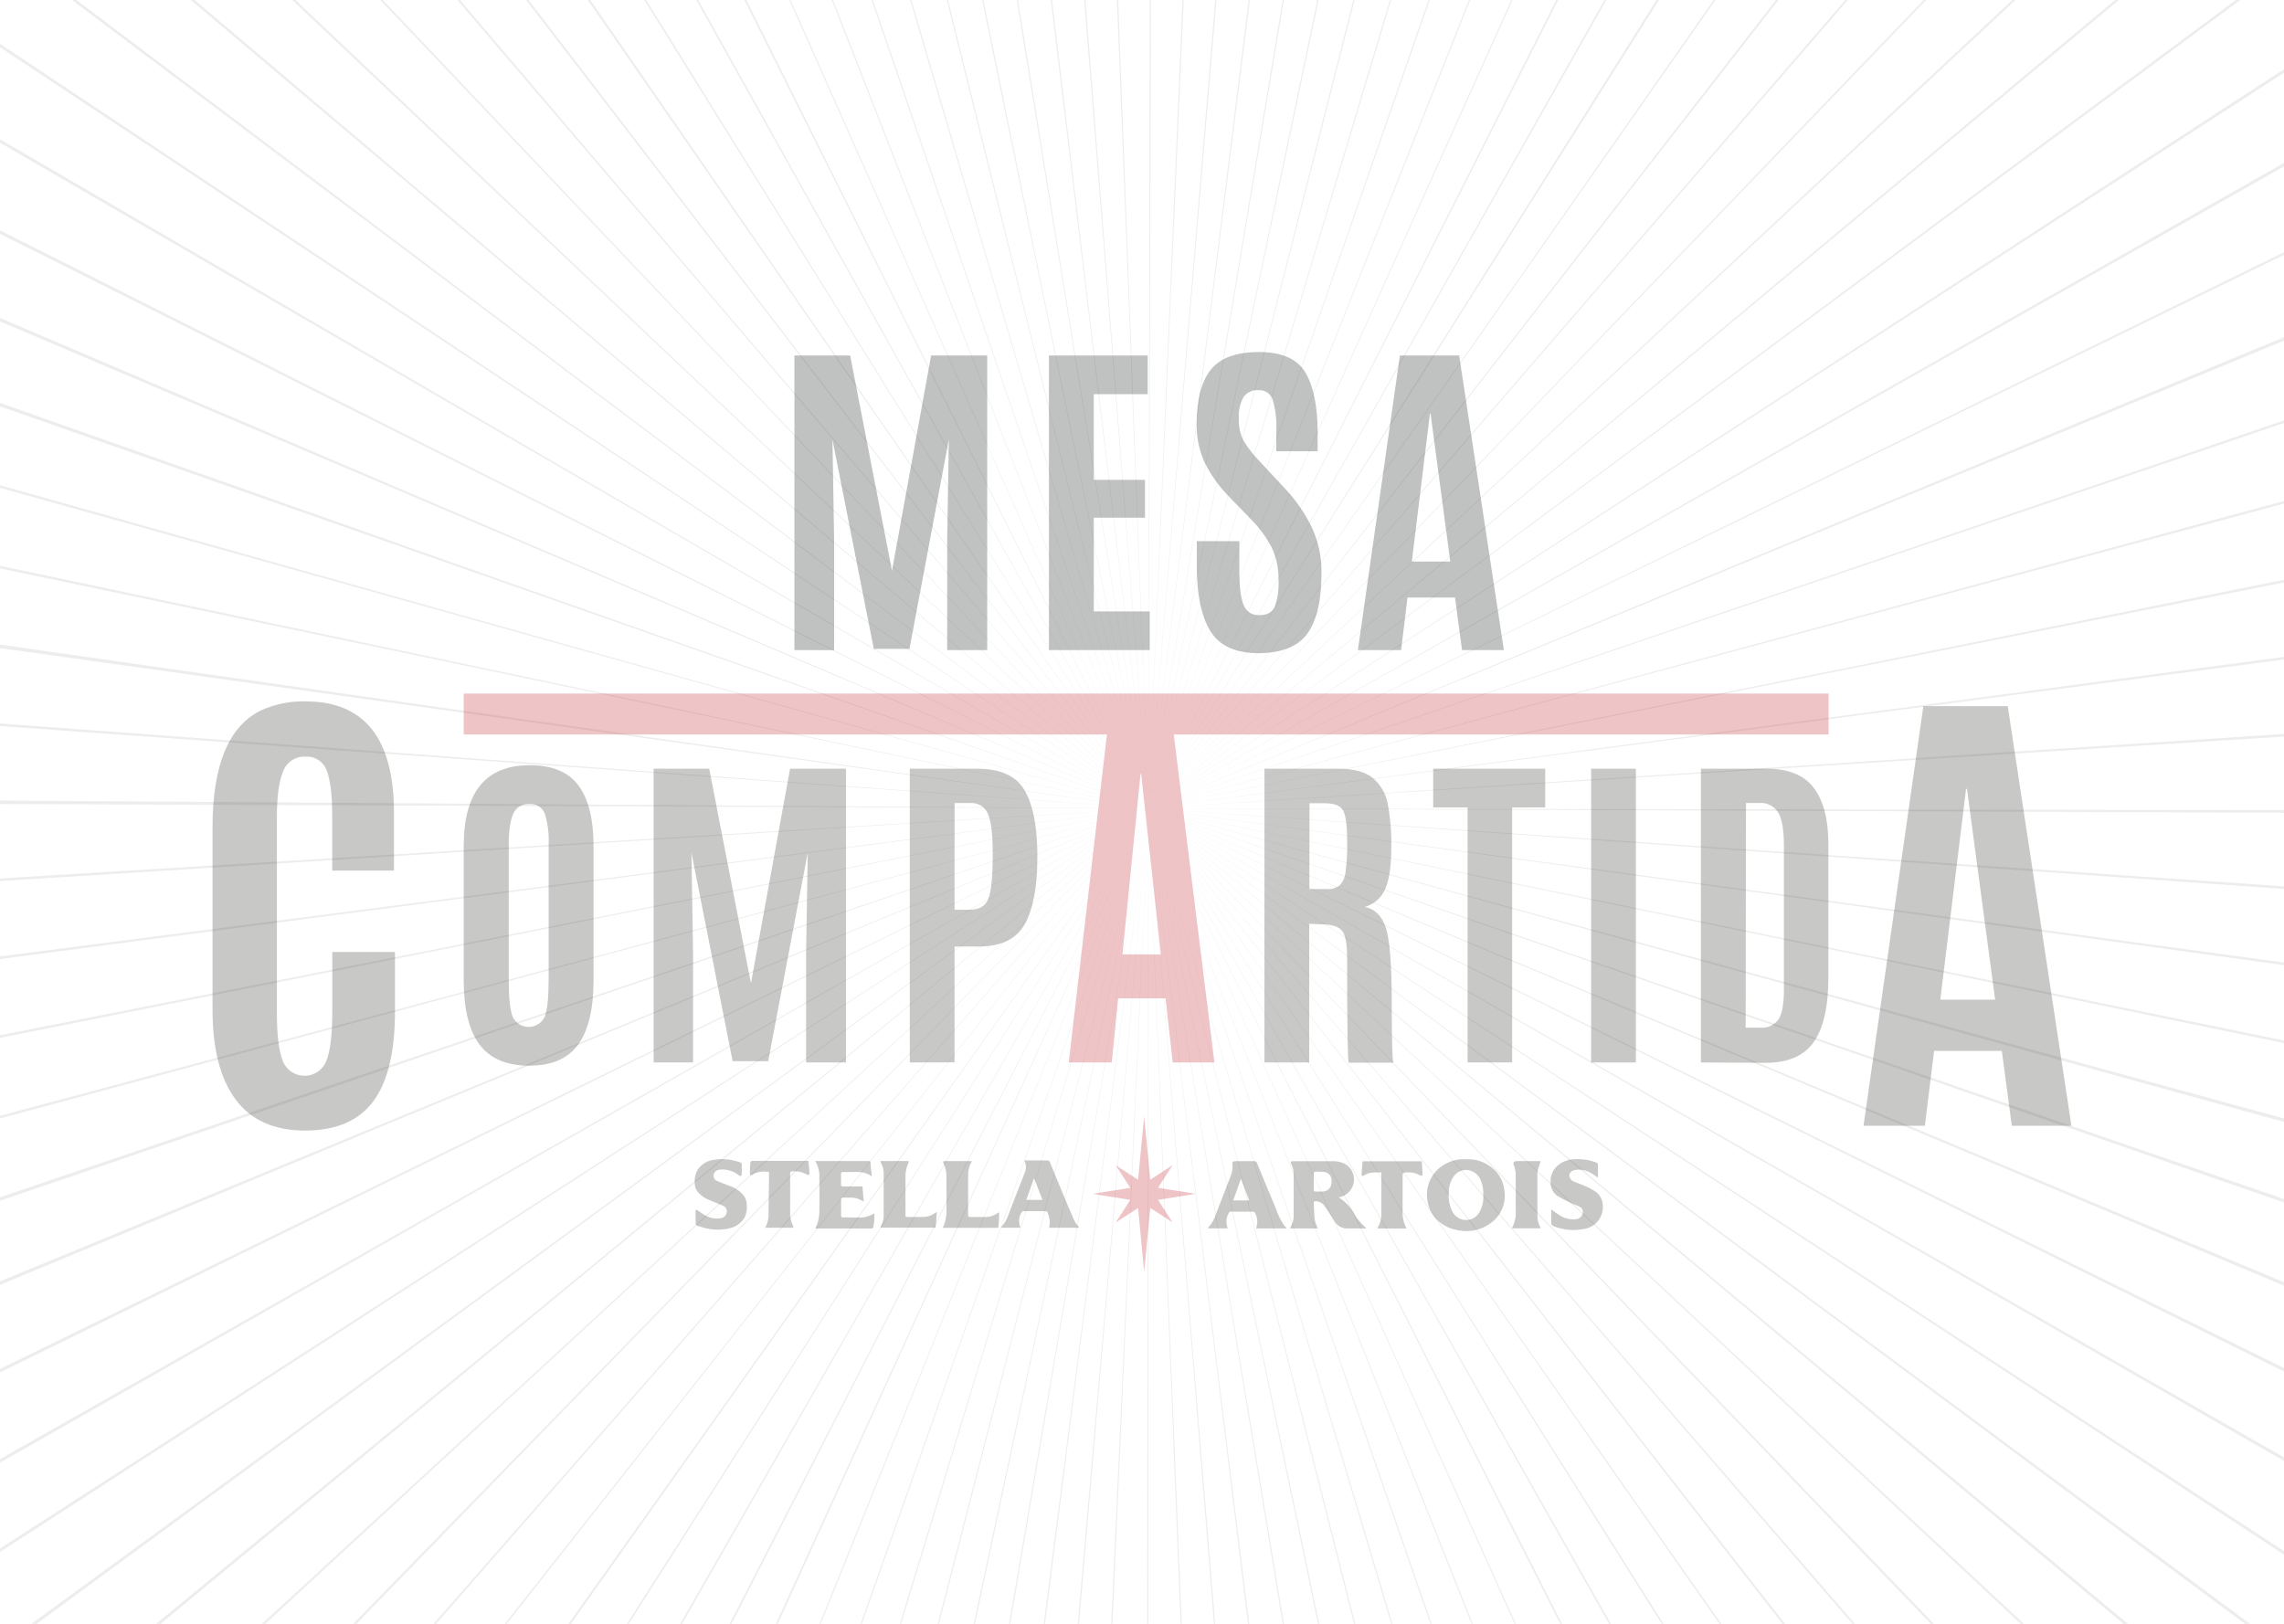 <svg width="1440" height="1024" viewBox="0 0 1440 1024" fill="none" xmlns="http://www.w3.org/2000/svg">
<path d="M723.24 1024H724.05V509.791L723.24 1024Z" fill="#EDEDED"/>
<path d="M744.297 1024H745.107L724.049 509.791L744.297 1024Z" fill="#EDEDED"/>
<path d="M765.354 1024H766.164L724.049 509.791L765.354 1024Z" fill="#EDEDED"/>
<path d="M786.817 1024H787.627L724.049 509.791L786.817 1024Z" fill="#EDEDED"/>
<path d="M808.684 1024H809.494L724.049 509.791L808.684 1024Z" fill="#EDEDED"/>
<path d="M830.956 1024H831.766L724.049 509.791L830.956 1024Z" fill="#EDEDED"/>
<path d="M853.633 1024H854.443L724.049 509.791L853.633 1024Z" fill="#EDEDED"/>
<path d="M877.12 1024H877.93L724.049 509.791L877.12 1024Z" fill="#EDEDED"/>
<path d="M901.822 1024H902.632L724.049 509.791L901.822 1024Z" fill="#EDEDED"/>
<path d="M927.739 1024H928.549L724.049 509.791L927.739 1024Z" fill="#EDEDED"/>
<path d="M954.871 1024H955.681L724.049 509.791L954.871 1024Z" fill="#EDEDED"/>
<path d="M983.622 1024H984.837L724.049 509.791L983.622 1024Z" fill="#EDEDED"/>
<path d="M1014.4 1024H1015.61L724.049 509.791L1014.4 1024Z" fill="#EDEDED"/>
<path d="M1047.6 1024H1048.82L724.049 509.791L1047.6 1024Z" fill="#EDEDED"/>
<path d="M1084.05 1024H1085.26L724.049 509.791L1084.05 1024Z" fill="#EDEDED"/>
<path d="M1123.73 1024H1125.35L724.049 509.791L1123.73 1024Z" fill="#EDEDED"/>
<path d="M1167.87 1024H1169.49L724.049 509.791L1167.87 1024Z" fill="#EDEDED"/>
<path d="M1217.28 1024H1219.3L724.049 509.791L1217.28 1024Z" fill="#EDEDED"/>
<path d="M1273.97 1024H1276L724.049 509.791L1273.97 1024Z" fill="#EDEDED"/>
<path d="M1338.76 1024H1341.6L724.049 509.791L1338.76 1024Z" fill="#EDEDED"/>
<path d="M1415.3 1024H1418.54L724.049 509.791L1415.3 1024Z" fill="#EDEDED"/>
<path d="M1440 980.367V978.157L724.049 509.791L1440 980.367Z" fill="#EDEDED"/>
<path d="M1440 921.269V919.059L724.049 509.791L1440 921.269Z" fill="#EDEDED"/>
<path d="M1440 864.932V862.723L724.049 509.791L1440 864.932Z" fill="#EDEDED"/>
<path d="M1440 810.805V808.595L724.049 509.791L1440 810.805Z" fill="#EDEDED"/>
<path d="M1440 758.334V756.125L724.049 509.791L1440 758.334Z" fill="#EDEDED"/>
<path d="M1440 707.521V705.312L724.049 509.791L1440 707.521Z" fill="#EDEDED"/>
<path d="M1440 657.812V656.155L724.049 509.791L1440 657.812Z" fill="#EDEDED"/>
<path d="M1440 608.656V606.999L724.049 509.791L1440 608.656Z" fill="#EDEDED"/>
<path d="M1440 560.604V558.947L724.049 509.791L1440 560.604Z" fill="#EDEDED"/>
<path d="M1440 512.552V510.895L724.049 509.791L1440 512.552Z" fill="#EDEDED"/>
<path d="M724.049 509.791L1440 464.501V462.844L724.049 509.791Z" fill="#EDEDED"/>
<path d="M724.049 509.791L1440 415.896V414.24L724.049 509.791Z" fill="#EDEDED"/>
<path d="M724.049 509.791L1440 367.292V365.635L724.049 509.791Z" fill="#EDEDED"/>
<path d="M724.049 509.79L1440 317.583V315.926L724.049 509.79Z" fill="#EDEDED"/>
<path d="M724.049 509.791L1440 266.77V265.113L724.049 509.791Z" fill="#EDEDED"/>
<path d="M724.049 509.791L1440 214.852V212.643L724.049 509.791Z" fill="#EDEDED"/>
<path d="M724.049 509.791L1440 160.725V159.068L724.049 509.791Z" fill="#EDEDED"/>
<path d="M724.049 509.791L1440 104.941V102.731L724.049 509.791Z" fill="#EDEDED"/>
<path d="M724.049 509.791L1440 45.843V43.633L724.049 509.791Z" fill="#EDEDED"/>
<path d="M1412.46 0H1409.63L724.049 509.791L1412.46 0Z" fill="#EDEDED"/>
<path d="M1335.93 0H1333.5L724.049 509.791L1335.93 0Z" fill="#EDEDED"/>
<path d="M1270.73 0H1268.71L724.049 509.791L1270.73 0Z" fill="#EDEDED"/>
<path d="M1214.44 0H1212.82L724.049 509.791L1214.44 0Z" fill="#EDEDED"/>
<path d="M1165.04 0H1163.42L724.049 509.791L1165.04 0Z" fill="#EDEDED"/>
<path d="M1121.3 0H1119.69L724.049 509.791L1121.3 0Z" fill="#EDEDED"/>
<path d="M1081.62 0H1080.4L724.049 509.791L1081.62 0Z" fill="#EDEDED"/>
<path d="M1045.98 0H1044.36L724.049 509.791L1045.98 0Z" fill="#EDEDED"/>
<path d="M1012.78 0H1011.56L724.049 509.791L1012.78 0Z" fill="#EDEDED"/>
<path d="M982.407 0H981.192L724.049 509.791L982.407 0Z" fill="#EDEDED"/>
<path d="M953.656 0H952.846L724.049 509.791L953.656 0Z" fill="#EDEDED"/>
<path d="M926.929 0H926.119L724.049 509.791L926.929 0Z" fill="#EDEDED"/>
<path d="M901.417 0H900.607L724.049 509.791L901.417 0Z" fill="#EDEDED"/>
<path d="M877.12 0H876.31L724.049 509.791L877.12 0Z" fill="#EDEDED"/>
<path d="M854.038 0H853.228L724.049 509.791L854.038 0Z" fill="#EDEDED"/>
<path d="M831.361 0H830.551L724.049 509.791L831.361 0Z" fill="#EDEDED"/>
<path d="M809.494 0H808.684L724.049 509.791L809.494 0Z" fill="#EDEDED"/>
<path d="M788.032 0H787.222L724.049 509.791L788.032 0Z" fill="#EDEDED"/>
<path d="M766.974 0H766.164L724.049 509.791L766.974 0Z" fill="#EDEDED"/>
<path d="M746.322 0H745.512L724.049 509.791L746.322 0Z" fill="#EDEDED"/>
<path d="M725.669 0H724.859L724.049 509.791L725.669 0Z" fill="#EDEDED"/>
<path d="M705.017 0H704.207L724.049 509.791L705.017 0Z" fill="#EDEDED"/>
<path d="M684.364 0H683.555L724.05 509.791L684.364 0Z" fill="#EDEDED"/>
<path d="M663.307 0H662.497L724.049 509.791L663.307 0Z" fill="#EDEDED"/>
<path d="M641.845 0H641.035L724.049 509.791L641.845 0Z" fill="#EDEDED"/>
<path d="M619.977 0H619.168L724.049 509.791L619.977 0Z" fill="#EDEDED"/>
<path d="M597.705 0H596.895L724.049 509.791L597.705 0Z" fill="#EDEDED"/>
<path d="M574.623 0H573.813L724.049 509.791L574.623 0Z" fill="#EDEDED"/>
<path d="M550.326 0H549.516L724.049 509.791L550.326 0Z" fill="#EDEDED"/>
<path d="M525.219 0H524.409L724.049 509.791L525.219 0Z" fill="#EDEDED"/>
<path d="M498.493 0H497.683L724.05 509.791L498.493 0Z" fill="#EDEDED"/>
<path d="M470.551 0H469.336L724.049 509.791L470.551 0Z" fill="#EDEDED"/>
<path d="M440.18 0H438.965L724.049 509.791L440.18 0Z" fill="#EDEDED"/>
<path d="M407.379 0H406.164L724.049 509.791L407.379 0Z" fill="#EDEDED"/>
<path d="M372.148 0H370.529L724.049 509.791L372.148 0Z" fill="#EDEDED"/>
<path d="M333.273 0H331.654L724.049 509.791L333.273 0Z" fill="#EDEDED"/>
<path d="M289.944 0H288.324L724.049 509.791L289.944 0Z" fill="#EDEDED"/>
<path d="M241.35 0H239.73L724.049 509.791L241.35 0Z" fill="#EDEDED"/>
<path d="M186.277 0H184.252L724.05 509.791L186.277 0Z" fill="#EDEDED"/>
<path d="M122.7 0H120.27L724.049 509.791L122.7 0Z" fill="#EDEDED"/>
<path d="M48.189 0H45.354L724.049 509.791L48.189 0Z" fill="#EDEDED"/>
<path d="M0 27.616V29.825L724.049 509.791L0 27.616Z" fill="#EDEDED"/>
<path d="M0 87.819V90.028L724.049 509.791L0 87.819Z" fill="#EDEDED"/>
<path d="M0 145.26V147.47L724.049 509.791L0 145.26Z" fill="#EDEDED"/>
<path d="M0 200.492V202.701L724.049 509.791L0 200.492Z" fill="#EDEDED"/>
<path d="M0 254.067V256.276L724.049 509.791L0 254.067Z" fill="#EDEDED"/>
<path d="M0 305.985V307.642L724.049 509.791L0 305.985Z" fill="#EDEDED"/>
<path d="M0 356.798V358.455L724.049 509.791L0 356.798Z" fill="#EDEDED"/>
<path d="M0 406.507V408.716L724.049 509.791L0 406.507Z" fill="#EDEDED"/>
<path d="M0 456.216V457.873L724.049 509.791L0 456.216Z" fill="#EDEDED"/>
<path d="M0 504.82V507.029L724.049 509.791L0 504.82Z" fill="#EDEDED"/>
<path d="M724.049 509.791L0 553.976V555.633L724.049 509.791Z" fill="#EDEDED"/>
<path d="M724.049 509.791L0 603.133V604.79L724.049 509.791Z" fill="#EDEDED"/>
<path d="M724.049 509.791L0 652.841V654.498L724.049 509.791Z" fill="#EDEDED"/>
<path d="M724.049 509.791L0 703.655V705.312L724.049 509.791Z" fill="#EDEDED"/>
<path d="M724.049 509.791L0 755.02V757.23L724.049 509.791Z" fill="#EDEDED"/>
<path d="M724.049 509.791L0 808.043V810.252L724.049 509.791Z" fill="#EDEDED"/>
<path d="M724.049 509.791L0 863.275V865.484L724.049 509.791Z" fill="#EDEDED"/>
<path d="M724.049 509.791L0 920.164V922.373L724.049 509.791Z" fill="#EDEDED"/>
<path d="M0 976.5V978.71L724.049 509.791L0 976.5Z" fill="#EDEDED"/>
<path d="M19.843 1024H23.082L724.05 509.791L19.843 1024Z" fill="#EDEDED"/>
<path d="M98.403 1024H101.237L724.049 509.791L98.403 1024Z" fill="#EDEDED"/>
<path d="M165.219 1024H167.244L724.049 509.791L165.219 1024Z" fill="#EDEDED"/>
<path d="M222.722 1024H224.747L724.049 509.791L222.722 1024Z" fill="#EDEDED"/>
<path d="M273.341 1024H274.961L724.049 509.791L273.341 1024Z" fill="#EDEDED"/>
<path d="M318.29 1024H319.505L724.05 509.791L318.29 1024Z" fill="#EDEDED"/>
<path d="M358.38 1024H360L724.049 509.791L358.38 1024Z" fill="#EDEDED"/>
<path d="M395.231 1024H396.445L724.049 509.791L395.231 1024Z" fill="#EDEDED"/>
<path d="M428.841 1024H430.056L724.049 509.791L428.841 1024Z" fill="#EDEDED"/>
<path d="M460.022 1024H461.237L724.049 509.791L460.022 1024Z" fill="#EDEDED"/>
<path d="M489.179 1024H490.394L724.049 509.791L489.179 1024Z" fill="#EDEDED"/>
<path d="M516.715 1024H517.525L724.049 509.791L516.715 1024Z" fill="#EDEDED"/>
<path d="M542.632 1024H543.442L724.049 509.791L542.632 1024Z" fill="#EDEDED"/>
<path d="M567.334 1024H568.144L724.049 509.791L567.334 1024Z" fill="#EDEDED"/>
<path d="M591.226 1024H592.036L724.049 509.791L591.226 1024Z" fill="#EDEDED"/>
<path d="M613.903 1024H614.713L724.049 509.791L613.903 1024Z" fill="#EDEDED"/>
<path d="M636.175 1024H636.985L724.049 509.791L636.175 1024Z" fill="#EDEDED"/>
<path d="M658.043 1024H658.853L724.049 509.791L658.043 1024Z" fill="#EDEDED"/>
<path d="M679.505 1024H680.315L724.049 509.791L679.505 1024Z" fill="#EDEDED"/>
<path d="M700.562 1024H701.372L724.05 509.791L700.562 1024Z" fill="#EDEDED"/>
<g opacity="0.25" filter="url(#filter0_f)">
<path d="M235.343 694.521C226.206 706.805 211.878 712.946 192.361 712.946C172.843 712.946 158.223 706.403 148.501 693.315C138.834 680.228 134 661.41 134 636.861V521.596C134 482.206 144.325 457.603 164.976 447.787C173.675 443.932 183.123 442.059 192.635 442.303C229.806 442.303 248.392 465.755 248.392 512.658V549.014H209.466V515.235C209.466 501.599 208.315 491.848 206.012 485.98C205.042 483.225 203.187 480.867 200.738 479.276C198.289 477.684 195.382 476.947 192.47 477.179C189.447 477.016 186.451 477.836 183.932 479.517C181.412 481.197 179.503 483.647 178.49 486.501C175.877 492.716 174.57 502.239 174.57 515.071V638.671C174.57 652.91 175.822 663.082 178.326 669.187C179.43 671.927 181.331 674.273 183.783 675.92C186.235 677.567 189.125 678.439 192.078 678.425C195.032 678.41 197.913 677.508 200.349 675.837C202.784 674.165 204.662 671.801 205.738 669.05C208.242 662.835 209.494 652.563 209.494 638.232V600.341H249.022V637.766C249.022 663.338 244.462 682.256 235.343 694.521Z" fill="#222220"/>
<path d="M364.538 658.686C358.087 667.606 347.761 672.057 333.562 672.039C319.362 672.021 308.946 667.57 302.312 658.686C295.678 649.748 292.361 636.258 292.361 618.217V533.496C292.361 499.534 306.213 482.553 333.918 482.553C348.227 482.553 358.525 486.867 364.812 495.494C371.098 504.122 374.232 516.789 374.214 533.496V618.217C374.214 636.313 370.989 649.803 364.538 658.686ZM323.227 641.221C324.136 643.149 325.578 644.776 327.382 645.91C329.187 647.044 331.278 647.637 333.409 647.62C335.54 647.602 337.621 646.975 339.407 645.812C341.192 644.649 342.607 642.999 343.485 641.057C345.093 636.67 345.897 629.148 345.897 618.491V532.235C346.224 525.741 345.389 519.241 343.43 513.042C342.694 511.118 341.351 509.486 339.605 508.393C337.86 507.3 335.806 506.805 333.754 506.983C331.654 506.838 329.561 507.342 327.757 508.426C325.953 509.509 324.525 511.121 323.666 513.042C321.729 517.082 320.76 523.479 320.76 532.235V618.629C320.76 629.45 321.583 636.999 323.227 641.276V641.221Z" fill="#222220"/>
<path d="M412.098 670.01V484.774H447.131L473.447 620.109L498.118 484.774H533.37V670.01H508.233V600.971L509.275 537.608L484.329 669.215H461.906L435.919 537.608L436.961 600.971V670.01H412.098Z" fill="#222220"/>
<path d="M573.611 670.01V484.774H616.128C630.51 484.774 640.351 489.143 645.651 497.88C650.951 506.617 653.737 519.65 654.012 536.978V540.789C654.012 559.177 651.398 573.124 646.172 582.629C640.945 592.134 631.25 596.886 617.087 596.886H601.819V669.928L573.611 670.01ZM601.819 573.69H611.495C617.453 573.69 621.327 571.396 623.118 566.809C624.909 562.221 625.823 553.465 625.859 540.542V536.95C625.859 525.983 624.891 518.16 622.953 513.481C622.108 511.244 620.555 509.346 618.531 508.073C616.507 506.801 614.123 506.226 611.742 506.434H601.846L601.819 573.69Z" fill="#222220"/>
<path d="M761.66 437.368H292.361V463.169H697.899L673.803 670.01H700.969L704.971 629.568H734.851L739.346 670.01H765.662L740.032 463.169H1152.89V437.368H761.66ZM707.685 601.876L719.061 488.064H719.472L731.89 601.876H707.685Z" fill="#BC1421"/>
<path d="M834.467 582.958L825.421 582.546V670.01H797.214V484.774H843.814C853.5 484.774 860.728 486.721 865.498 490.614C870.438 494.793 873.772 500.56 874.927 506.928C876.614 515.966 877.367 525.153 877.175 534.346C877.175 545.605 875.978 554.178 873.584 560.064C872.446 562.94 870.655 565.512 868.352 567.577C866.05 569.642 863.299 571.144 860.317 571.963C866.695 573.096 871.145 577.41 873.667 584.904C876.188 592.399 877.449 608.027 877.449 631.789C877.449 655.551 877.797 668.346 878.491 670.174H850.366C849.672 668.767 849.324 646.631 849.324 603.768C849.324 595.561 848.347 590.077 846.391 587.317C844.436 584.557 840.461 583.104 834.467 582.958ZM825.531 560.639H836.797C839.657 560.877 842.501 560.014 844.747 558.227C846.778 555.931 848.035 553.052 848.338 550.001C849.136 544.041 849.475 538.028 849.352 532.015V530.864C849.352 520.829 848.511 514.267 846.83 511.177C845.149 508.088 841.256 506.544 835.152 506.544H825.585L825.531 560.639Z" fill="#222220"/>
<path d="M925.284 670.01V509.176H903.601V484.746H974.215V509.176H953.381V669.982L925.284 670.01Z" fill="#222220"/>
<path d="M1003.16 670.01V484.774H1031.37V670.01H1003.16Z" fill="#222220"/>
<path d="M1072.38 670.01V484.774H1113.94C1127.55 484.774 1137.42 488.795 1143.54 496.838C1149.66 504.88 1152.73 516.762 1152.75 532.481V616.051C1152.75 634.714 1149.66 648.423 1143.49 657.178C1137.31 665.934 1127.1 670.284 1112.87 670.229L1072.38 670.01ZM1100.59 648.075H1109.85C1112.01 648.26 1114.18 647.893 1116.16 647.011C1118.14 646.129 1119.86 644.759 1121.17 643.031C1123.51 639.667 1124.69 633.489 1124.71 624.496V533.03C1124.71 523.415 1123.53 516.57 1121.17 512.493C1119.92 510.441 1118.12 508.78 1115.97 507.7C1113.83 506.619 1111.42 506.161 1109.03 506.379H1100.8L1100.59 648.075Z" fill="#222220"/>
<path d="M1174.9 709.931L1212.62 445.32H1265.83L1305.96 709.931H1268.4L1262.1 662.717H1219.39L1213.58 709.931H1174.9ZM1257.88 630.418L1240.14 497.523H1239.54L1223.31 630.418H1257.88Z" fill="#222220"/>
<path d="M830.904 774.692H813.36C813.634 774.006 813.798 773.485 814.073 772.992C815.113 771.064 815.651 768.904 815.635 766.713C815.635 757.939 815.635 749.166 815.635 740.392C815.64 738.167 815.104 735.975 814.073 734.003C813.442 732.797 813.744 732.276 815.114 732.276C823.338 732.276 831.562 732.276 839.785 732.276C842.564 732.14 845.333 732.695 847.844 733.894C849.17 734.628 850.334 735.621 851.268 736.814C852.202 738.008 852.886 739.377 853.28 740.84C853.674 742.303 853.769 743.831 853.561 745.332C853.352 746.833 852.844 748.276 852.066 749.577C851.207 751.02 850.043 752.259 848.656 753.206C847.268 754.153 845.691 754.786 844.034 755.06C844.473 755.362 844.829 755.691 845.24 755.91C848.938 758.487 851.957 761.921 854.04 765.918C855.784 768.846 857.986 771.475 860.564 773.705C860.858 774.007 861.133 774.327 861.386 774.664H859.824C856.425 774.664 853.025 774.664 849.626 774.664C847.969 774.757 846.32 774.382 844.866 773.582C843.412 772.782 842.212 771.589 841.403 770.14C839.402 766.987 837.4 763.862 835.262 760.791C834.663 759.858 833.857 759.075 832.906 758.505C831.955 757.934 830.885 757.59 829.78 757.501C828.765 757.501 828.19 757.501 828.272 758.817C828.491 762.244 828.519 765.671 828.848 769.098C829.148 770.529 829.617 771.919 830.246 773.239C830.383 773.622 830.575 774.006 830.794 774.555L830.904 774.692ZM828.272 744.971C828.272 746.78 828.272 748.562 828.272 750.454C828.272 751.14 828.519 751.441 829.232 751.414C830.657 751.414 831.973 751.414 833.508 751.414C834.756 751.492 835.994 751.151 837.027 750.446C838.06 749.741 838.828 748.711 839.21 747.52C839.467 746.472 839.569 745.391 839.511 744.313C839.54 743.023 839.087 741.768 838.241 740.794C837.394 739.821 836.215 739.198 834.933 739.048C832.974 738.876 831.005 738.831 829.04 738.911C828.793 738.911 828.327 739.514 828.3 739.871C828.3 741.626 828.3 743.38 828.3 745.135" fill="#222220"/>
<path d="M924.188 731.125C929.215 730.719 934.232 732.034 938.415 734.853C941.129 736.466 943.439 738.678 945.168 741.32C946.897 743.962 948 746.964 948.393 750.098C949.101 753.893 948.763 757.809 947.415 761.426C946.068 765.044 943.762 768.227 940.745 770.634C937.841 772.992 934.457 774.685 930.829 775.595C927.202 776.504 923.419 776.608 919.747 775.898C915.454 775.295 911.391 773.585 907.96 770.935C903.653 767.628 900.81 762.767 900.037 757.391C899.128 752.545 899.878 747.534 902.166 743.166C904.453 738.798 908.146 735.329 912.647 733.318C916.219 731.539 920.212 730.78 924.188 731.125ZM935.153 753.607C935.361 750.579 934.884 747.542 933.755 744.724C933.155 742.933 932.068 741.345 930.615 740.139C929.162 738.933 927.401 738.156 925.531 737.897C923.706 737.633 921.843 737.917 920.179 738.713C918.515 739.508 917.124 740.78 916.183 742.366C914.347 745.205 913.393 748.526 913.442 751.907C913.001 756.225 913.85 760.576 915.882 764.41C916.727 765.929 917.967 767.192 919.47 768.065C920.973 768.938 922.685 769.388 924.423 769.369C926.161 769.349 927.862 768.86 929.345 767.953C930.828 767.047 932.039 765.756 932.85 764.218C934.646 760.984 935.456 757.296 935.18 753.607" fill="#222220"/>
<path d="M811.386 774.692H792.005C792.252 773.238 792.636 771.95 792.745 770.387C792.727 768.326 792.129 766.311 791.018 764.574C790.895 764.423 790.741 764.301 790.566 764.216C790.39 764.131 790.199 764.085 790.004 764.081C785.289 764.081 780.602 764.081 775.887 764.081C775.625 764.127 775.378 764.232 775.164 764.389C774.95 764.546 774.776 764.75 774.653 764.986C773.844 766.449 773.372 768.076 773.272 769.746C773.172 771.416 773.448 773.087 774.078 774.637H761.66C761.66 774.637 761.66 774.335 761.66 774.226C763.997 771.694 765.731 768.667 766.731 765.369C769.226 758.981 771.665 752.565 774.132 746.177C775.096 743.955 775.947 741.685 776.682 739.377C777.048 737.759 777.15 736.093 776.983 734.442C776.983 732.797 777.148 732.249 778.82 732.249H790.662C791.077 732.212 791.493 732.321 791.837 732.556C792.182 732.791 792.435 733.137 792.553 733.537C796.446 743.024 800.339 752.51 804.313 761.942C805.529 765.644 807.235 769.167 809.385 772.416L811.249 774.692H811.386ZM782.356 743.298L777.531 757.007H787.592L782.356 743.298Z" fill="#222220"/>
<path d="M645.651 731.783H660.097C660.484 731.719 660.88 731.798 661.213 732.005C661.546 732.211 661.792 732.532 661.906 732.907C664.502 739.304 667.142 745.702 669.829 752.099C672.296 757.994 674.763 763.889 677.34 769.756C678.001 770.967 678.772 772.114 679.642 773.184L680.437 774.253H661.44C661.752 772.747 661.899 771.212 661.879 769.674C661.575 767.875 661.088 766.111 660.426 764.41C660.304 764.23 660.141 764.081 659.951 763.976C659.76 763.871 659.547 763.813 659.33 763.807C654.578 763.807 649.836 763.807 645.103 763.807C644.877 763.844 644.664 763.932 644.478 764.065C644.293 764.198 644.141 764.373 644.034 764.574C643.147 766.009 642.628 767.641 642.523 769.324C642.418 771.008 642.73 772.691 643.431 774.226H631.122C631.227 773.962 631.365 773.713 631.534 773.485C633.479 771.275 634.953 768.691 635.865 765.891C639.182 757.336 642.389 748.782 645.788 740.255C646.461 738.944 646.813 737.492 646.813 736.019C646.813 734.545 646.461 733.093 645.788 731.783H645.651ZM657.274 756.678L651.928 742.969L647.076 756.678H657.274Z" fill="#222220"/>
<path d="M514.154 774.198C514.653 773.327 515.066 772.408 515.388 771.456C516.004 769.374 516.399 767.233 516.566 765.068C516.703 757.72 516.758 750.372 516.566 743.134C516.876 739.295 515.965 735.456 513.962 732.166C514.702 732.166 515.141 732.166 515.552 732.166H547.46C548.529 732.166 548.858 732.413 548.913 733.565C548.913 736.307 549.379 738.802 549.68 741.79C548.803 741.297 548.145 740.885 547.433 740.529C545.351 739.519 543.056 739.03 540.744 739.103C537.674 739.103 534.604 739.103 531.561 739.103C530.492 739.103 530.19 739.46 530.218 740.474C530.218 742.667 530.218 744.834 530.218 747.027C530.218 747.904 530.519 748.179 531.396 748.179C535.015 748.179 538.606 748.179 542.361 748.179H543.759L544.582 757.72C543.869 757.391 543.513 757.226 543.184 757.035C541.276 755.87 539.086 755.254 536.851 755.252C535.042 755.252 533.233 755.252 531.369 755.252C530.629 755.252 530.3 755.444 530.3 756.239C530.3 759.731 530.3 763.213 530.3 766.686C530.3 767.481 530.601 767.7 531.342 767.7C535.755 767.7 540.168 767.865 544.554 767.7C546.458 767.329 548.302 766.702 550.037 765.836C550.453 765.653 550.856 765.442 551.243 765.205C551.243 766.411 551.243 767.481 551.243 768.523C551.243 770.058 550.887 771.593 550.75 773.129C550.612 774.664 550.092 774.719 548.94 774.719H515.251C514.922 774.719 514.62 774.719 514.154 774.719" fill="#222220"/>
<path d="M978.299 762.874C980.245 764.245 981.945 765.616 983.782 766.686C986.529 768.335 989.712 769.11 992.91 768.906C994.201 768.951 995.458 768.488 996.411 767.617C997.364 766.746 997.938 765.535 998.009 764.245C998.015 763.526 997.804 762.822 997.403 762.225C997.002 761.628 996.429 761.166 995.761 760.9C993.732 759.941 991.567 759.255 989.511 758.159C986.948 757.045 984.465 755.753 982.082 754.293C980.637 753.347 979.464 752.04 978.68 750.501C977.896 748.962 977.528 747.244 977.614 745.519C977.483 743.419 977.872 741.319 978.747 739.406C979.622 737.493 980.956 735.825 982.63 734.552C985.481 732.375 988.942 731.147 992.526 731.042C997.184 730.757 1001.85 731.439 1006.23 733.044C1006.61 733.129 1006.95 733.353 1007.18 733.671C1007.41 733.99 1007.51 734.382 1007.47 734.771C1007.47 737.348 1007.47 739.953 1007.47 742.667C1006.01 741.653 1004.72 740.721 1003.38 739.926C1000.31 737.967 996.616 737.215 993.02 737.814C990.443 738.253 988.853 740.2 989.566 742.366C989.944 743.419 990.695 744.296 991.676 744.833C994.144 746.012 996.83 746.807 999.325 747.932C1001.71 748.937 1004 750.167 1006.15 751.606C1007.5 752.616 1008.59 753.923 1009.35 755.426C1010.11 756.928 1010.52 758.586 1010.54 760.27C1010.77 763.787 1009.67 767.263 1007.44 770C1005.22 772.736 1002.05 774.53 998.557 775.021C992.189 776.299 985.586 775.689 979.56 773.266C979.073 773.132 978.649 772.831 978.363 772.414C978.077 771.997 977.947 771.493 977.998 770.99C977.998 768.605 977.998 766.192 977.998 763.807C977.998 763.45 977.998 763.094 977.998 762.628" fill="#222220"/>
<path d="M438.523 767.673C438.523 766.411 438.523 765.15 438.523 763.889C438.58 763.539 438.681 763.198 438.825 762.874C439.165 762.97 439.496 763.099 439.812 763.258C441.703 764.492 443.485 766 445.486 766.932C448.029 768.2 450.888 768.696 453.71 768.358C454.354 768.359 454.991 768.223 455.579 767.959C456.167 767.695 456.692 767.309 457.12 766.827C457.547 766.345 457.867 765.777 458.059 765.162C458.251 764.547 458.31 763.898 458.233 763.258C458.108 762.569 457.8 761.925 457.342 761.395C456.884 760.864 456.293 760.466 455.629 760.242C452.887 759.036 449.899 757.939 447.049 756.733C444.499 755.724 442.212 754.149 440.36 752.127C438.887 750.613 438.053 748.591 438.03 746.478C437.715 743.556 438.278 740.607 439.647 738.006C440.666 736.386 441.998 734.986 443.566 733.889C445.133 732.792 446.905 732.02 448.776 731.618C452.72 730.783 456.789 730.727 460.755 731.453C462.718 731.849 464.658 732.352 466.566 732.961C466.916 733.028 467.226 733.229 467.431 733.52C467.636 733.812 467.719 734.172 467.663 734.524C467.663 736.416 467.663 738.308 467.663 740.2C467.65 740.721 467.445 741.219 467.087 741.598C466.922 741.735 466.182 741.434 465.826 741.159C462.6 738.551 458.507 737.258 454.368 737.54C451.873 737.732 449.817 739.048 449.872 741.488C449.848 742.144 450.02 742.792 450.367 743.349C450.714 743.906 451.219 744.347 451.818 744.614C454.34 745.738 456.944 746.67 459.494 747.685C462.744 748.705 465.692 750.513 468.074 752.949C469.786 754.728 470.765 757.088 470.815 759.557C471.123 762.229 470.716 764.935 469.636 767.398C468.665 769.144 467.346 770.671 465.762 771.888C464.178 773.104 462.362 773.984 460.426 774.472C455.538 775.701 450.431 775.767 445.513 774.664C443.677 774.308 441.922 773.622 440.031 773.129C439.805 773.092 439.589 773.011 439.395 772.891C439.201 772.77 439.033 772.612 438.9 772.426C438.768 772.24 438.673 772.029 438.623 771.806C438.572 771.583 438.566 771.352 438.606 771.127C438.606 770.003 438.606 768.851 438.606 767.727" fill="#222220"/>
<path d="M896.364 732.331C896.556 735.073 896.775 737.513 896.885 740.063C896.91 740.301 896.884 740.541 896.808 740.769C896.733 740.996 896.609 741.204 896.446 741.379C896.172 741.543 895.514 741.379 895.13 741.105C892.751 739.75 890.02 739.139 887.29 739.35C884.303 739.35 884.303 739.35 884.303 742.284C884.303 749.248 884.303 756.212 884.303 763.176C884.047 766.915 884.794 770.654 886.468 774.006C886.564 774.236 886.637 774.475 886.687 774.719H868.486C868.677 774.281 868.815 773.869 869.006 773.485C870.304 771.068 870.964 768.36 870.925 765.616C870.925 757.391 870.925 749.166 870.925 740.94C870.925 740.447 870.925 739.953 870.925 739.35C867.005 739.35 863.222 738.966 859.96 741.297C859.056 741.927 858.37 741.489 858.425 740.282C858.59 737.54 858.836 735.018 859.083 732.331H896.364Z" fill="#222220"/>
<path d="M500.366 774.226H482.465C482.998 773.13 483.465 772.004 483.863 770.853C484.229 769.573 484.468 768.259 484.576 766.932C484.576 765.397 484.576 763.834 484.576 762.271C484.668 754.96 484.768 747.712 484.878 740.529C484.878 738.856 484.878 738.856 483.178 738.884C480.034 738.55 476.867 739.253 474.159 740.885C473.419 741.434 472.789 740.885 472.789 740.09C472.789 737.869 472.789 735.648 473.063 733.428C473.063 732.523 473.693 732.057 474.68 732.057H508.809C509.101 732.038 509.394 732.038 509.686 732.057C509.933 734.634 510.207 737.184 510.371 739.706C510.382 739.927 510.344 740.148 510.258 740.352C510.173 740.556 510.043 740.738 509.878 740.885C509.673 740.941 509.459 740.95 509.25 740.912C509.041 740.874 508.844 740.79 508.672 740.666C505.692 738.987 502.25 738.314 498.858 738.747C498.611 738.747 498.2 739.322 498.173 739.624C498.173 741.132 498.173 742.64 498.173 744.148C498.173 750.811 498.173 757.501 498.173 764.163C497.983 767.099 498.55 770.035 499.817 772.69C500.008 773.134 500.164 773.593 500.283 774.061" fill="#222220"/>
<path d="M590.717 764.218L589.867 774.198H555.053C555.355 773.458 555.574 772.827 555.848 772.279C556.719 770.505 557.161 768.552 557.136 766.576C557.136 757.885 557.136 749.193 557.136 740.501C557.218 737.978 556.622 735.478 555.409 733.263C555.24 732.907 555.094 732.541 554.971 732.166C555.437 732.166 555.848 732.166 556.232 732.166H571.583C573.09 732.166 573.227 732.166 572.597 733.62C571.353 736.469 570.763 739.56 570.87 742.668C570.87 750.317 570.87 757.939 570.87 765.589C570.87 767.453 570.87 767.453 572.761 767.453C575.996 767.453 579.231 767.453 582.465 767.453C584.691 767.362 586.85 766.67 588.715 765.452L590.662 764.3" fill="#222220"/>
<path d="M612.784 732.249C611.281 734.735 610.45 737.57 610.371 740.474C610.371 741.05 610.371 741.653 610.371 742.229C610.371 750.207 610.371 758.186 610.371 766.165C610.371 767.152 610.673 767.481 611.66 767.453C615.141 767.453 618.622 767.453 622.104 767.453C624.249 767.362 626.331 766.699 628.134 765.534L629.916 764.465C629.982 767.755 629.798 771.045 629.368 774.308H594.39C594.927 773.171 595.385 771.998 595.761 770.798C596.281 769.011 596.603 767.172 596.72 765.315C596.72 757.72 596.72 750.125 596.72 742.503C596.825 739.429 596.196 736.374 594.883 733.592C594.472 732.797 594.472 732.194 595.623 732.194H611.879C612.175 732.23 612.468 732.285 612.756 732.358" fill="#222220"/>
<path d="M971.309 732.249C970.624 734.47 969.966 736.498 969.418 738.527C969.255 739.432 969.209 740.353 969.281 741.269C969.281 749.495 969.281 757.72 969.281 765.945C969.256 767.447 969.403 768.946 969.719 770.415C970.166 771.851 970.716 773.252 971.364 774.609C971.054 774.63 970.742 774.63 970.432 774.609H954.56C953.272 774.609 953.135 774.445 953.765 773.348C955.279 770.203 955.922 766.709 955.629 763.231C955.629 755.92 955.629 748.608 955.629 741.297C955.639 739.033 955.211 736.79 954.368 734.689C953.738 733.154 954.368 732.221 956.178 732.221H971.309" fill="#222220"/>
<path d="M721.364 703.953L717.526 743.956L703.436 734.853L712.619 749.056L688.88 752.867L712.619 756.678L703.436 770.908L717.526 761.805L721.364 802L725.201 761.75L739.291 770.853L730.108 756.651L753.82 752.84L730.108 749.029L739.291 734.799L725.201 743.901L721.364 703.953Z" fill="#BC1421"/>
<path d="M500.859 409.95V224.193H536.002L562.372 359.912L587.043 224.193H622.405V409.95H597.186V340.638L598.227 277.11L573.392 409.183H550.914L524.845 277.247L525.886 340.775V410.005L500.859 409.95Z" fill="#030608"/>
<path d="M661.331 409.95V224.193H723.584V248.568H689.593V302.609H721.885V326.463H689.62V385.576H724.872V409.95H661.331Z" fill="#030608"/>
<path d="M754.56 357.692V341.241H781.369V359.83C781.369 370.176 782.283 377.442 784.11 381.628C784.867 383.604 786.241 385.284 788.03 386.415C789.818 387.547 791.924 388.07 794.034 387.906C798.877 387.906 802.093 386.179 803.683 382.724C805.584 377.307 806.395 371.567 806.068 365.835C806.23 358.794 804.786 351.808 801.846 345.408C798.357 338.676 793.834 332.533 788.442 327.203L774.735 313.055C768.728 306.928 763.69 299.92 759.796 292.272C756.117 284.498 754.297 275.975 754.478 267.377C754.478 252.041 757.429 240.644 763.332 233.187C769.235 225.729 779.395 222 793.814 222C808.233 222 817.992 226.341 823.091 235.024C828.189 243.706 830.739 256.391 830.739 273.08V284.595H804.67V271.27C804.999 264.732 804.211 258.186 802.34 251.913C801.706 250.092 800.49 248.53 798.879 247.469C797.269 246.409 795.354 245.908 793.431 246.046C791.599 245.891 789.759 246.22 788.095 246.999C786.431 247.779 785 248.981 783.946 250.487C781.742 254.557 780.734 259.167 781.04 263.785C780.815 268.675 781.834 273.543 784.001 277.933C787.036 282.825 790.613 287.36 794.664 291.45L809.96 307.901C817.037 315.342 822.893 323.855 827.312 333.125C831.269 341.874 833.271 351.38 833.178 360.982C833.178 378.365 830.254 391.16 824.407 399.367C818.559 407.574 808.306 411.76 793.65 411.924C779.03 411.924 768.869 407.3 763.167 398.051C757.466 388.802 754.596 375.349 754.56 357.692Z" fill="#030608"/>
<path d="M856.123 409.95L882.603 224.193H919.966L948.146 409.95H921.775L917.335 376.802H887.373L883.371 409.95H856.123ZM914.374 354.127L901.929 260.906H901.518L890.114 354.127H914.374Z" fill="#030608"/>
</g>
<defs>
<filter id="filter0_f" x="119" y="207" width="1201.96" height="610" filterUnits="userSpaceOnUse" color-interpolation-filters="sRGB">
<feFlood flood-opacity="0" result="BackgroundImageFix"/>
<feBlend mode="normal" in="SourceGraphic" in2="BackgroundImageFix" result="shape"/>
<feGaussianBlur stdDeviation="7.5" result="effect1_foregroundBlur"/>
</filter>
</defs>
</svg>
